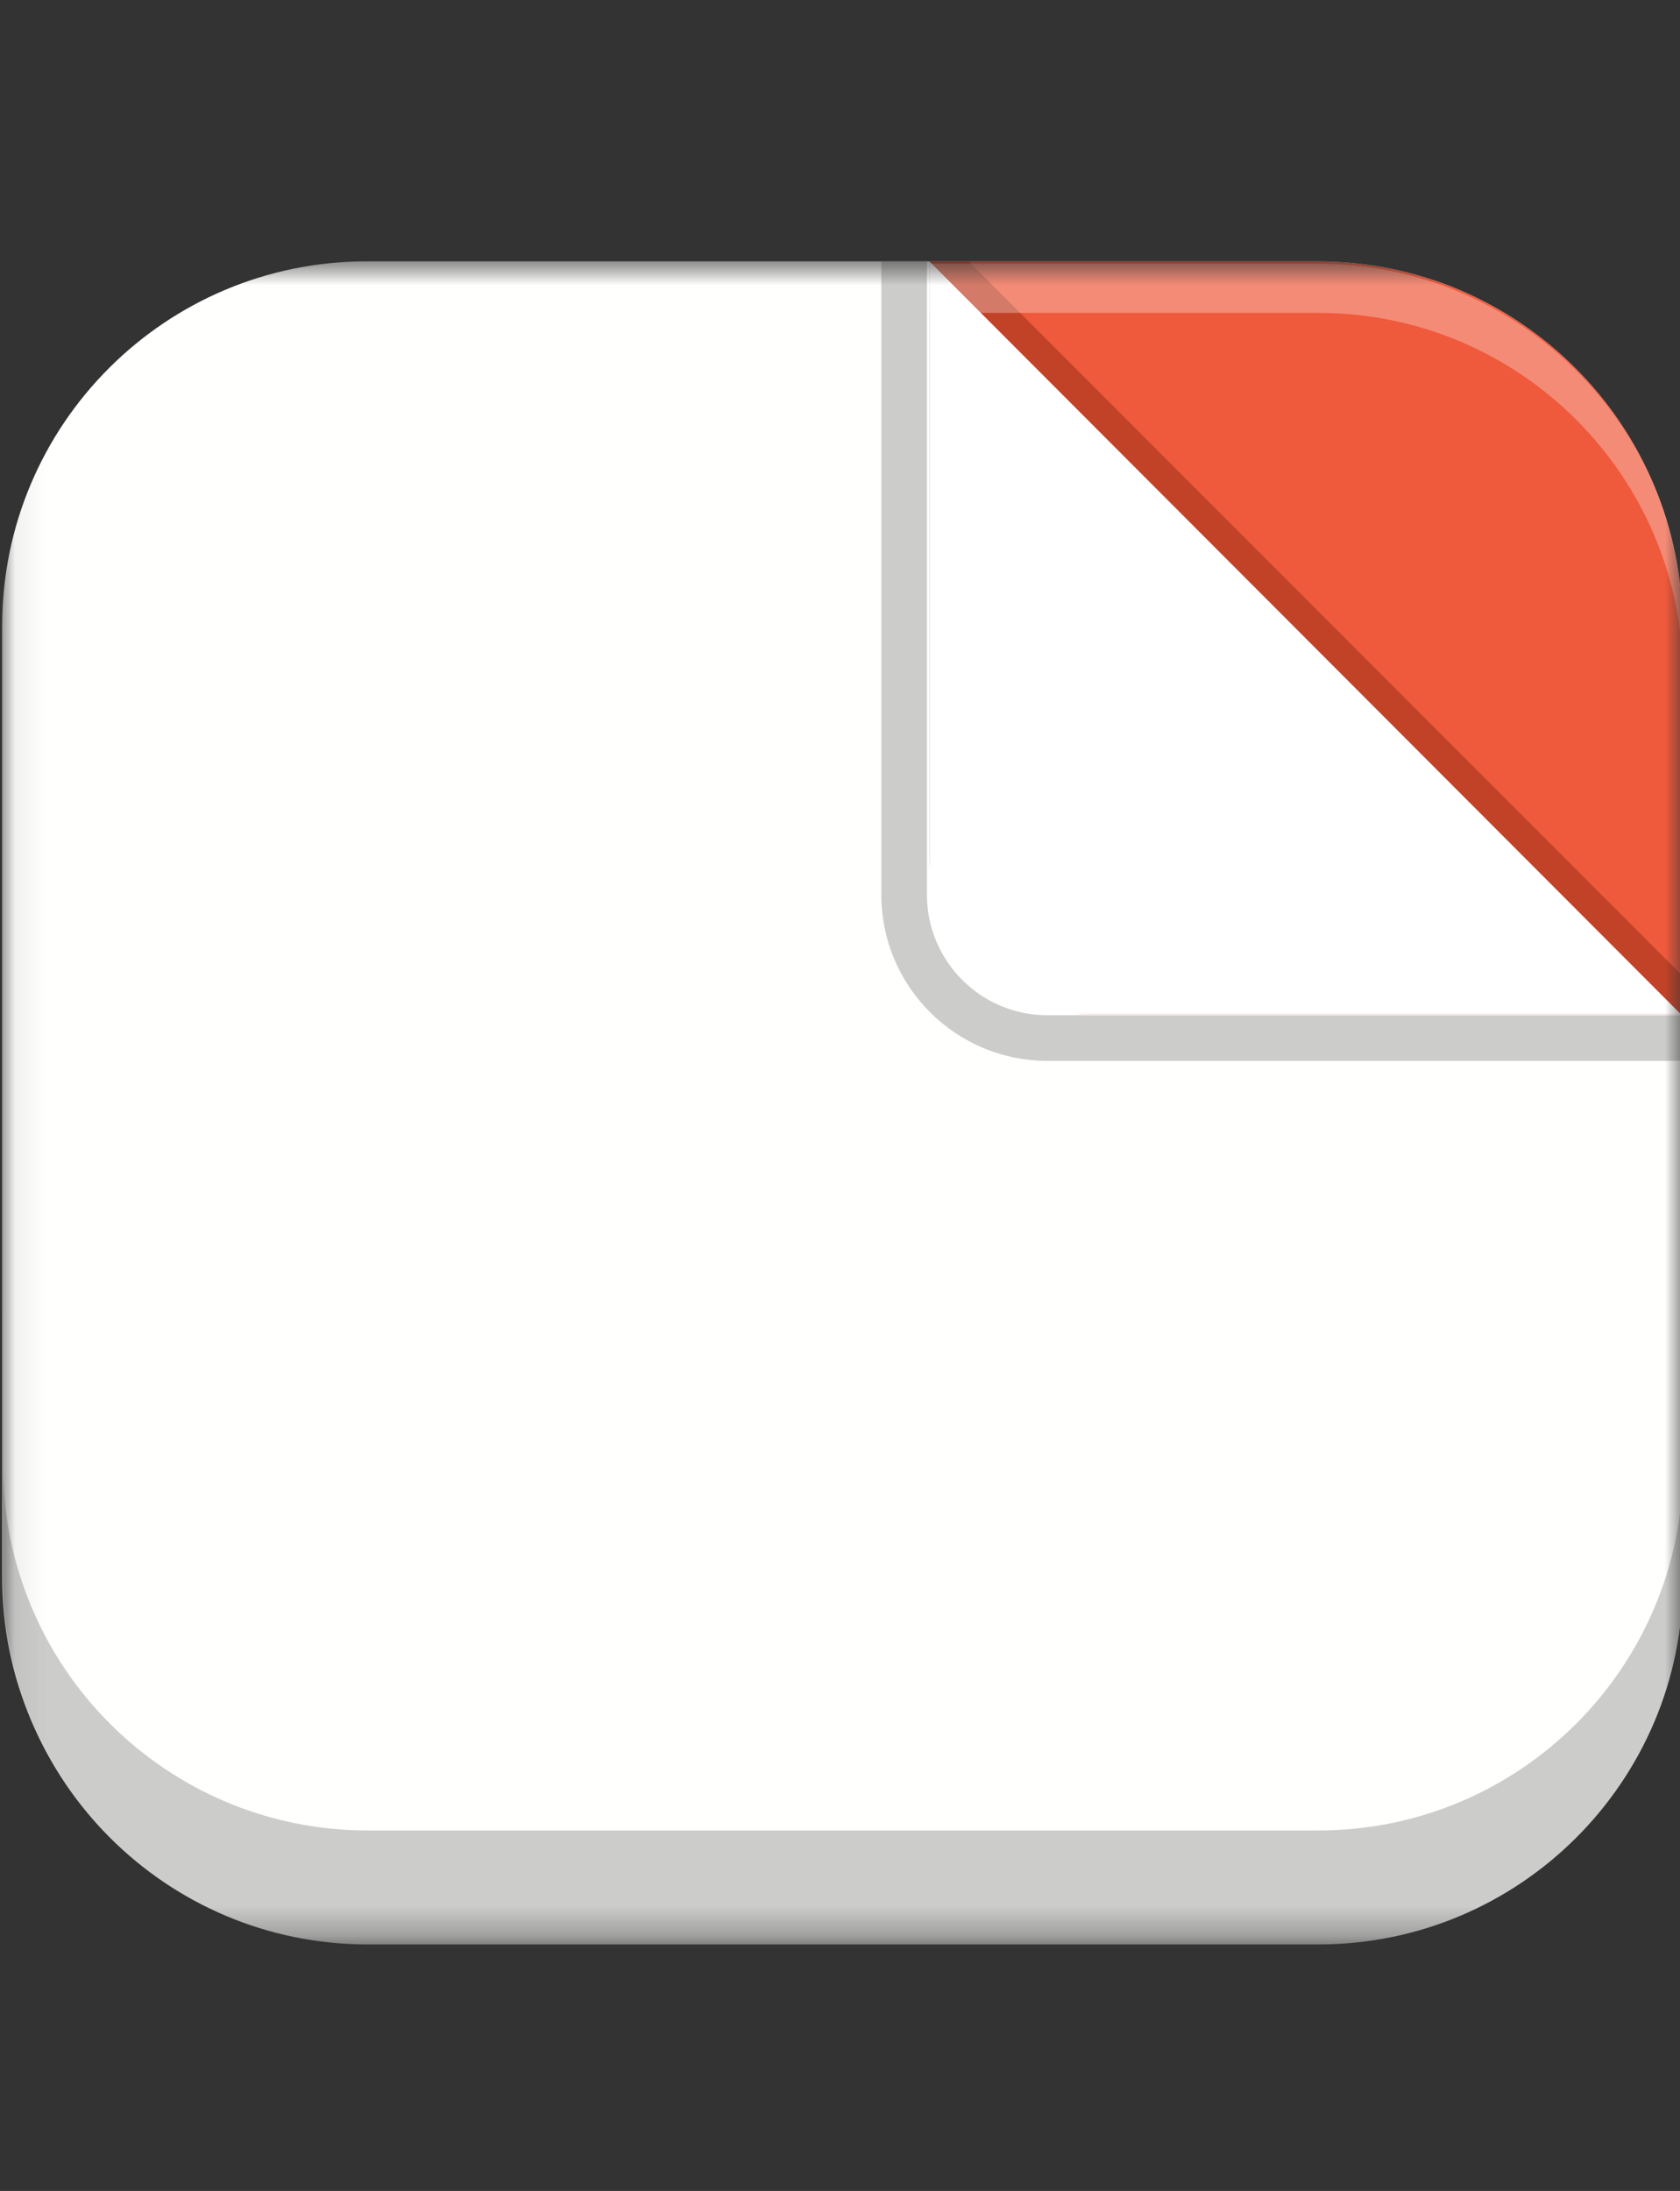 <svg width="56" height="73" viewBox="0 0 56 73" fill="none" xmlns="http://www.w3.org/2000/svg">
<rect x="0" y="0" width="56" height="73" fill="#333333" stroke="none"/>
<g clip-path="url(#clip0_17_8724)">
<mask id="mask0_17_8724" style="mask-type:luminance" maskUnits="userSpaceOnUse" x="0" y="8" width="57" height="57">
<path d="M0.07 8.707H56.07V64.707H0.07V8.707Z" fill="white"/>
</mask>
<g mask="url(#mask0_17_8724)">
<path d="M0.071 20.862C0.071 14.149 5.513 8.707 12.226 8.707H43.915C50.628 8.707 56.07 14.149 56.07 20.862V52.551C56.07 59.264 50.628 64.707 43.915 64.707H12.225C5.513 64.707 0.07 59.264 0.07 52.551L0.071 20.862Z" fill="#FFFFFE"/>
<path d="M30.988 8.707H43.915C50.628 8.707 56.07 14.149 56.07 20.862V33.79H36.198C33.321 33.79 30.988 31.457 30.988 28.581V8.707Z" fill="#EF5A3C"/>
<path d="M30.987 8.707L56.071 33.79H34.987C32.778 33.79 30.987 31.999 30.987 29.79V8.707Z" fill="white"/>
<path d="M32.288 8.709L56.071 32.502V33.836L30.981 8.709H32.288Z" fill="#C24228"/>
<path fill-rule="evenodd" clip-rule="evenodd" d="M0.103 48.834V52.633C0.103 59.346 5.545 64.787 12.258 64.787H43.948C50.661 64.787 56.103 59.346 56.103 52.633V48.834C56.103 55.547 50.661 60.989 43.948 60.989H12.258C5.545 60.989 0.103 55.547 0.103 48.834Z" fill="#CCCCCB"/>
<path fill-rule="evenodd" clip-rule="evenodd" d="M12.258 8.788C5.545 8.788 0.103 14.23 0.103 20.943V21.263C0.759 15.169 5.919 10.425 12.187 10.425H43.947C50.661 10.425 56.102 15.867 56.102 22.58V20.943C56.102 14.23 50.661 8.788 43.947 8.788H12.258Z" fill="white" fill-opacity="0.3"/>
<path fill-rule="evenodd" clip-rule="evenodd" d="M30.898 8.709V29.812C30.898 32.029 32.696 33.827 34.913 33.827H56.152V35.346H34.913C31.857 35.346 29.378 32.868 29.378 29.812V8.709H30.898Z" fill="#CCCCCB"/>
</g>
</g>
<defs>
<clipPath id="clip0_17_8724">
<rect width="56" height="258" fill="white" transform="translate(0 -92.293)"/>
</clipPath>
</defs>
</svg>
